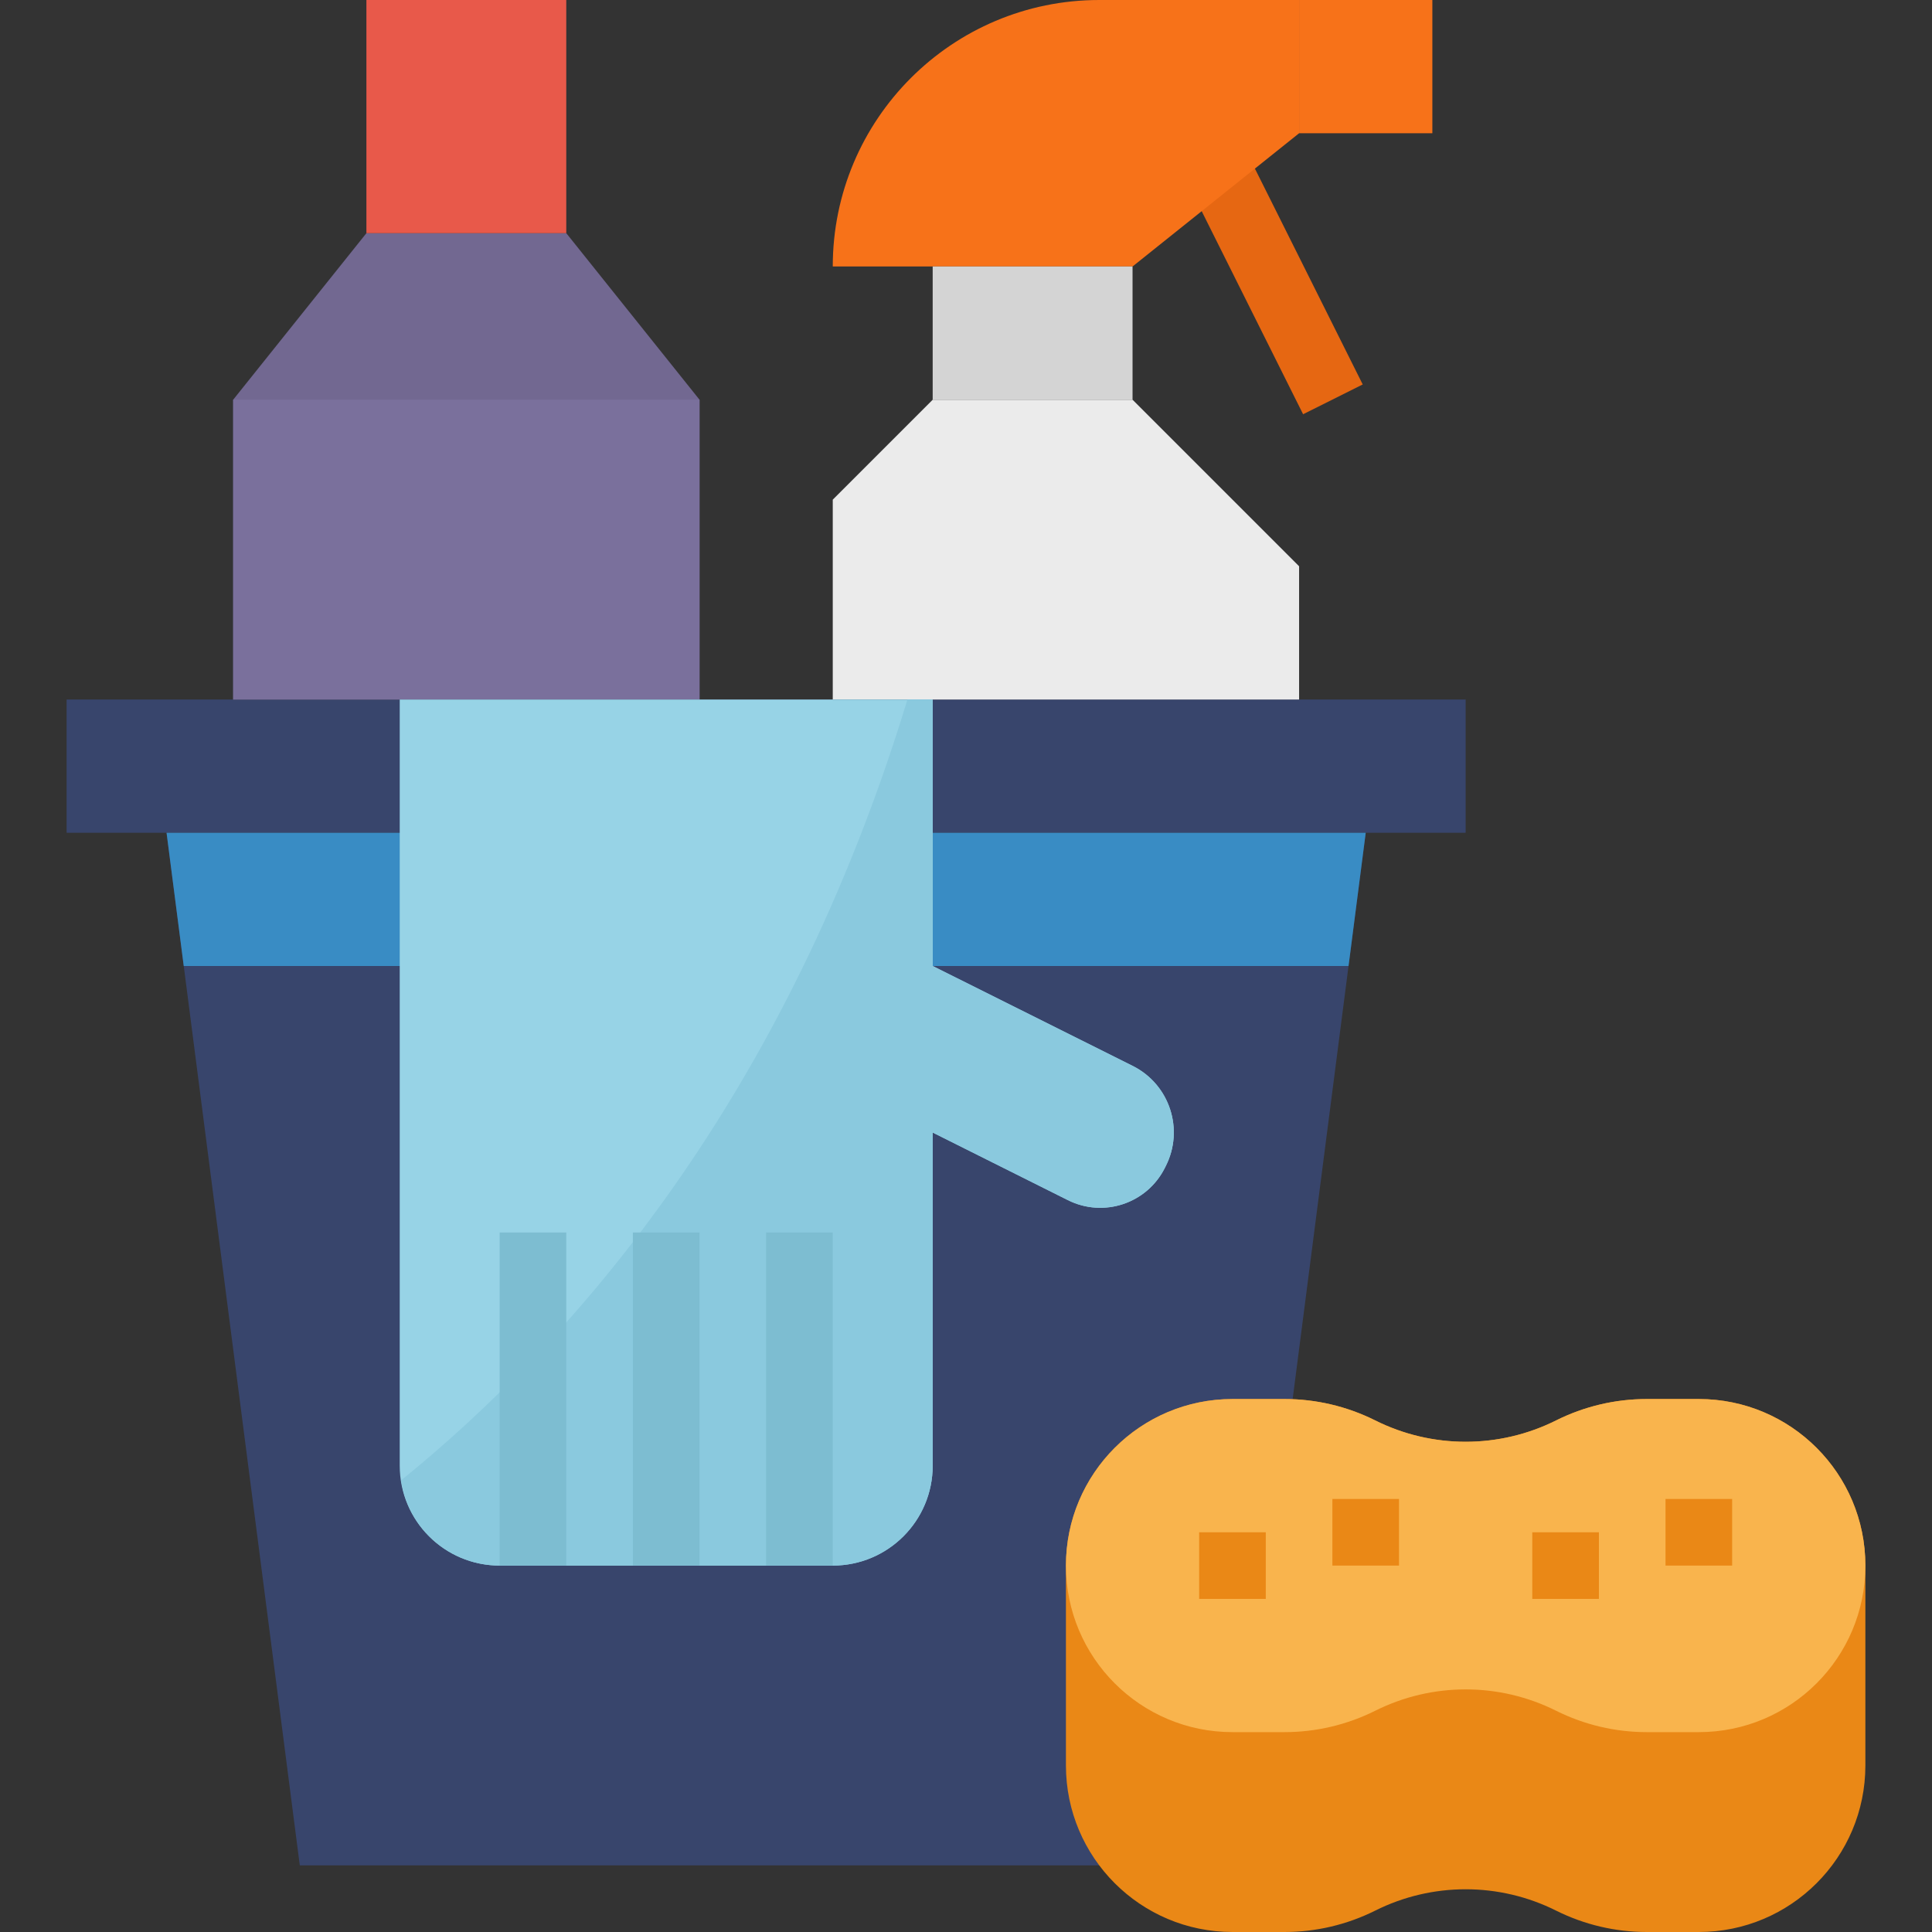 <?xml version="1.0" encoding="UTF-8"?>
<svg xmlns="http://www.w3.org/2000/svg" xmlns:xlink="http://www.w3.org/1999/xlink" xmlns:svgjs="http://svgjs.com/svgjs" version="1.1" width="512" height="512" x="0" y="0" viewBox="0 0 512.001 512.001" style="enable-background:new 0 0 512 512" xml:space="preserve" class="">
  <rect x="0" y="0" width="512.001" height="512.001" fill="#333333" stroke="none"/>
  <g>
<g xmlns="http://www.w3.org/2000/svg">
	<polygon style="" points="326.622,494.345 79.449,494.345 44.139,220.69 361.932,220.69  " fill="#38456c" data-original="#4398d1" class=""/>
	<rect x="17.656" y="185.38" style="" width="370.76" height="35.31" fill="#38456c" data-original="#4398d1" class=""/>
</g>
<polygon xmlns="http://www.w3.org/2000/svg" style="" points="44.139,220.69 48.694,256 357.377,256 361.932,220.69 " fill="#398cc4" data-original="#398cc4"/>
<polygon xmlns="http://www.w3.org/2000/svg" style="" points="185.38,185.379 61.794,185.379 61.794,105.931 97.104,61.793 150.07,61.793 185.38,105.931   " fill="#726891" data-original="#726891" class=""/>
<rect xmlns="http://www.w3.org/2000/svg" x="97.101" style="" width="52.966" height="61.793" fill="#e8594a" data-original="#e8594a"/>
<rect xmlns="http://www.w3.org/2000/svg" x="61.794" y="105.93" style="" width="123.59" height="79.45" fill="#7a709c" data-original="#7a709c" class=""/>
<rect xmlns="http://www.w3.org/2000/svg" x="326.26" y="29.499" transform="matrix(0.895 -0.447 0.447 0.895 4.085 157.007)" style="" width="17.654" height="80.678" fill="#e66712" data-original="#e66712"/>
<g xmlns="http://www.w3.org/2000/svg">
	<rect x="344.281" style="" width="35.31" height="35.31" fill="#f77219" data-original="#f77219"/>
	<path style="" d="M300.139,70.621h-79.448C220.691,31.62,252.311,0,291.311,0h52.966v35.31L300.139,70.621z" fill="#f77219" data-original="#f77219"/>
</g>
<rect xmlns="http://www.w3.org/2000/svg" x="247.171" y="70.62" style="" width="52.966" height="35.31" fill="#d4d4d4" data-original="#d4d4d4" class=""/>
<polygon xmlns="http://www.w3.org/2000/svg" style="" points="247.173,105.931 300.139,105.931 344.277,150.069 344.277,185.379 220.691,185.379   220.691,132.414 " fill="#ebebeb" data-original="#ebebeb"/>
<path xmlns="http://www.w3.org/2000/svg" style="" d="M450.208,370.759h-13.824c-8.324,0-16.534,1.942-23.985,5.658c-15.095,7.556-32.874,7.556-47.969,0  c-7.45-3.716-15.66-5.658-23.985-5.658h-13.824c-24.373,0-44.138,19.765-44.138,44.138v52.966c0,24.373,19.765,44.138,44.138,44.138  h13.824c8.324,0,16.534-1.942,23.985-5.658c15.095-7.556,32.874-7.556,47.969,0c7.45,3.716,15.66,5.658,23.984,5.658h13.824  c24.373,0,44.138-19.765,44.138-44.138v-52.966C494.346,390.524,474.581,370.759,450.208,370.759z" fill="#ea8816" data-original="#f5a338" class=""/>
<path xmlns="http://www.w3.org/2000/svg" style="" d="M450.208,459.034h-13.824c-8.324,0-16.534-1.942-23.985-5.658l0,0  c-15.095-7.556-32.874-7.556-47.969,0l0,0c-7.45,3.716-15.66,5.658-23.985,5.658h-13.824c-24.373,0-44.138-19.765-44.138-44.138l0,0  c0-24.373,19.765-44.138,44.138-44.138h13.824c8.324,0,16.534,1.942,23.985,5.658l0,0c15.095,7.556,32.874,7.556,47.969,0l0,0  c7.45-3.716,15.66-5.658,23.984-5.658h13.824c24.373,0,44.138,19.765,44.138,44.138l0,0  C494.346,439.27,474.581,459.034,450.208,459.034z" fill="#f9b44d" data-original="#f9b44d"/>
<g xmlns="http://www.w3.org/2000/svg">
	<rect x="441.381" y="397.24" style="" width="17.655" height="17.655" fill="#ea8816" data-original="#f5a338" class=""/>
	<rect x="353.101" y="397.24" style="" width="17.655" height="17.655" fill="#ea8816" data-original="#f5a338" class=""/>
	<rect x="317.791" y="406.07" style="" width="17.655" height="17.655" fill="#ea8816" data-original="#f5a338" class=""/>
	<rect x="406.071" y="406.07" style="" width="17.655" height="17.655" fill="#ea8816" data-original="#f5a338" class=""/>
</g>
<path xmlns="http://www.w3.org/2000/svg" style="" d="M247.173,256v-70.621H105.932v203.034c0,14.627,11.855,26.483,26.483,26.483h88.276  c14.627,0,26.483-11.855,26.483-26.483v-88.276l35.84,17.92c9.454,4.732,20.948,0.9,25.679-8.545c0-0.009,0.009-0.009,0.009-0.018  l0.221-0.441c4.943-9.702,1.077-21.575-8.616-26.509c-0.035-0.018-0.079-0.044-0.124-0.062L247.173,256z" fill="#97d3e6" data-original="#97d3e6" class=""/>
<path xmlns="http://www.w3.org/2000/svg" style="" d="M300.183,282.483L247.173,256v-70.621h-6.691c-32.044,105.357-88.276,169.746-134.179,206.927  c1.898,12.968,13.012,22.581,26.112,22.59h88.276c14.627,0,26.483-11.855,26.483-26.483v-88.276l35.84,17.92  c9.454,4.732,20.948,0.9,25.679-8.545c0-0.009,0.009-0.009,0.009-0.018l0.221-0.441c4.943-9.702,1.077-21.575-8.616-26.509  C300.263,282.527,300.227,282.5,300.183,282.483z" fill="#8ac9de" data-original="#8ac9de" class=""/>
<g xmlns="http://www.w3.org/2000/svg">
	<rect x="132.411" y="326.62" style="" width="17.655" height="88.28" fill="#7dbdd1" data-original="#7dbdd1" class=""/>
	<rect x="167.721" y="326.62" style="" width="17.655" height="88.28" fill="#7dbdd1" data-original="#7dbdd1" class=""/>
	<rect x="203.031" y="326.62" style="" width="17.655" height="88.28" fill="#7dbdd1" data-original="#7dbdd1" class=""/>
</g>















</g>
</svg>
